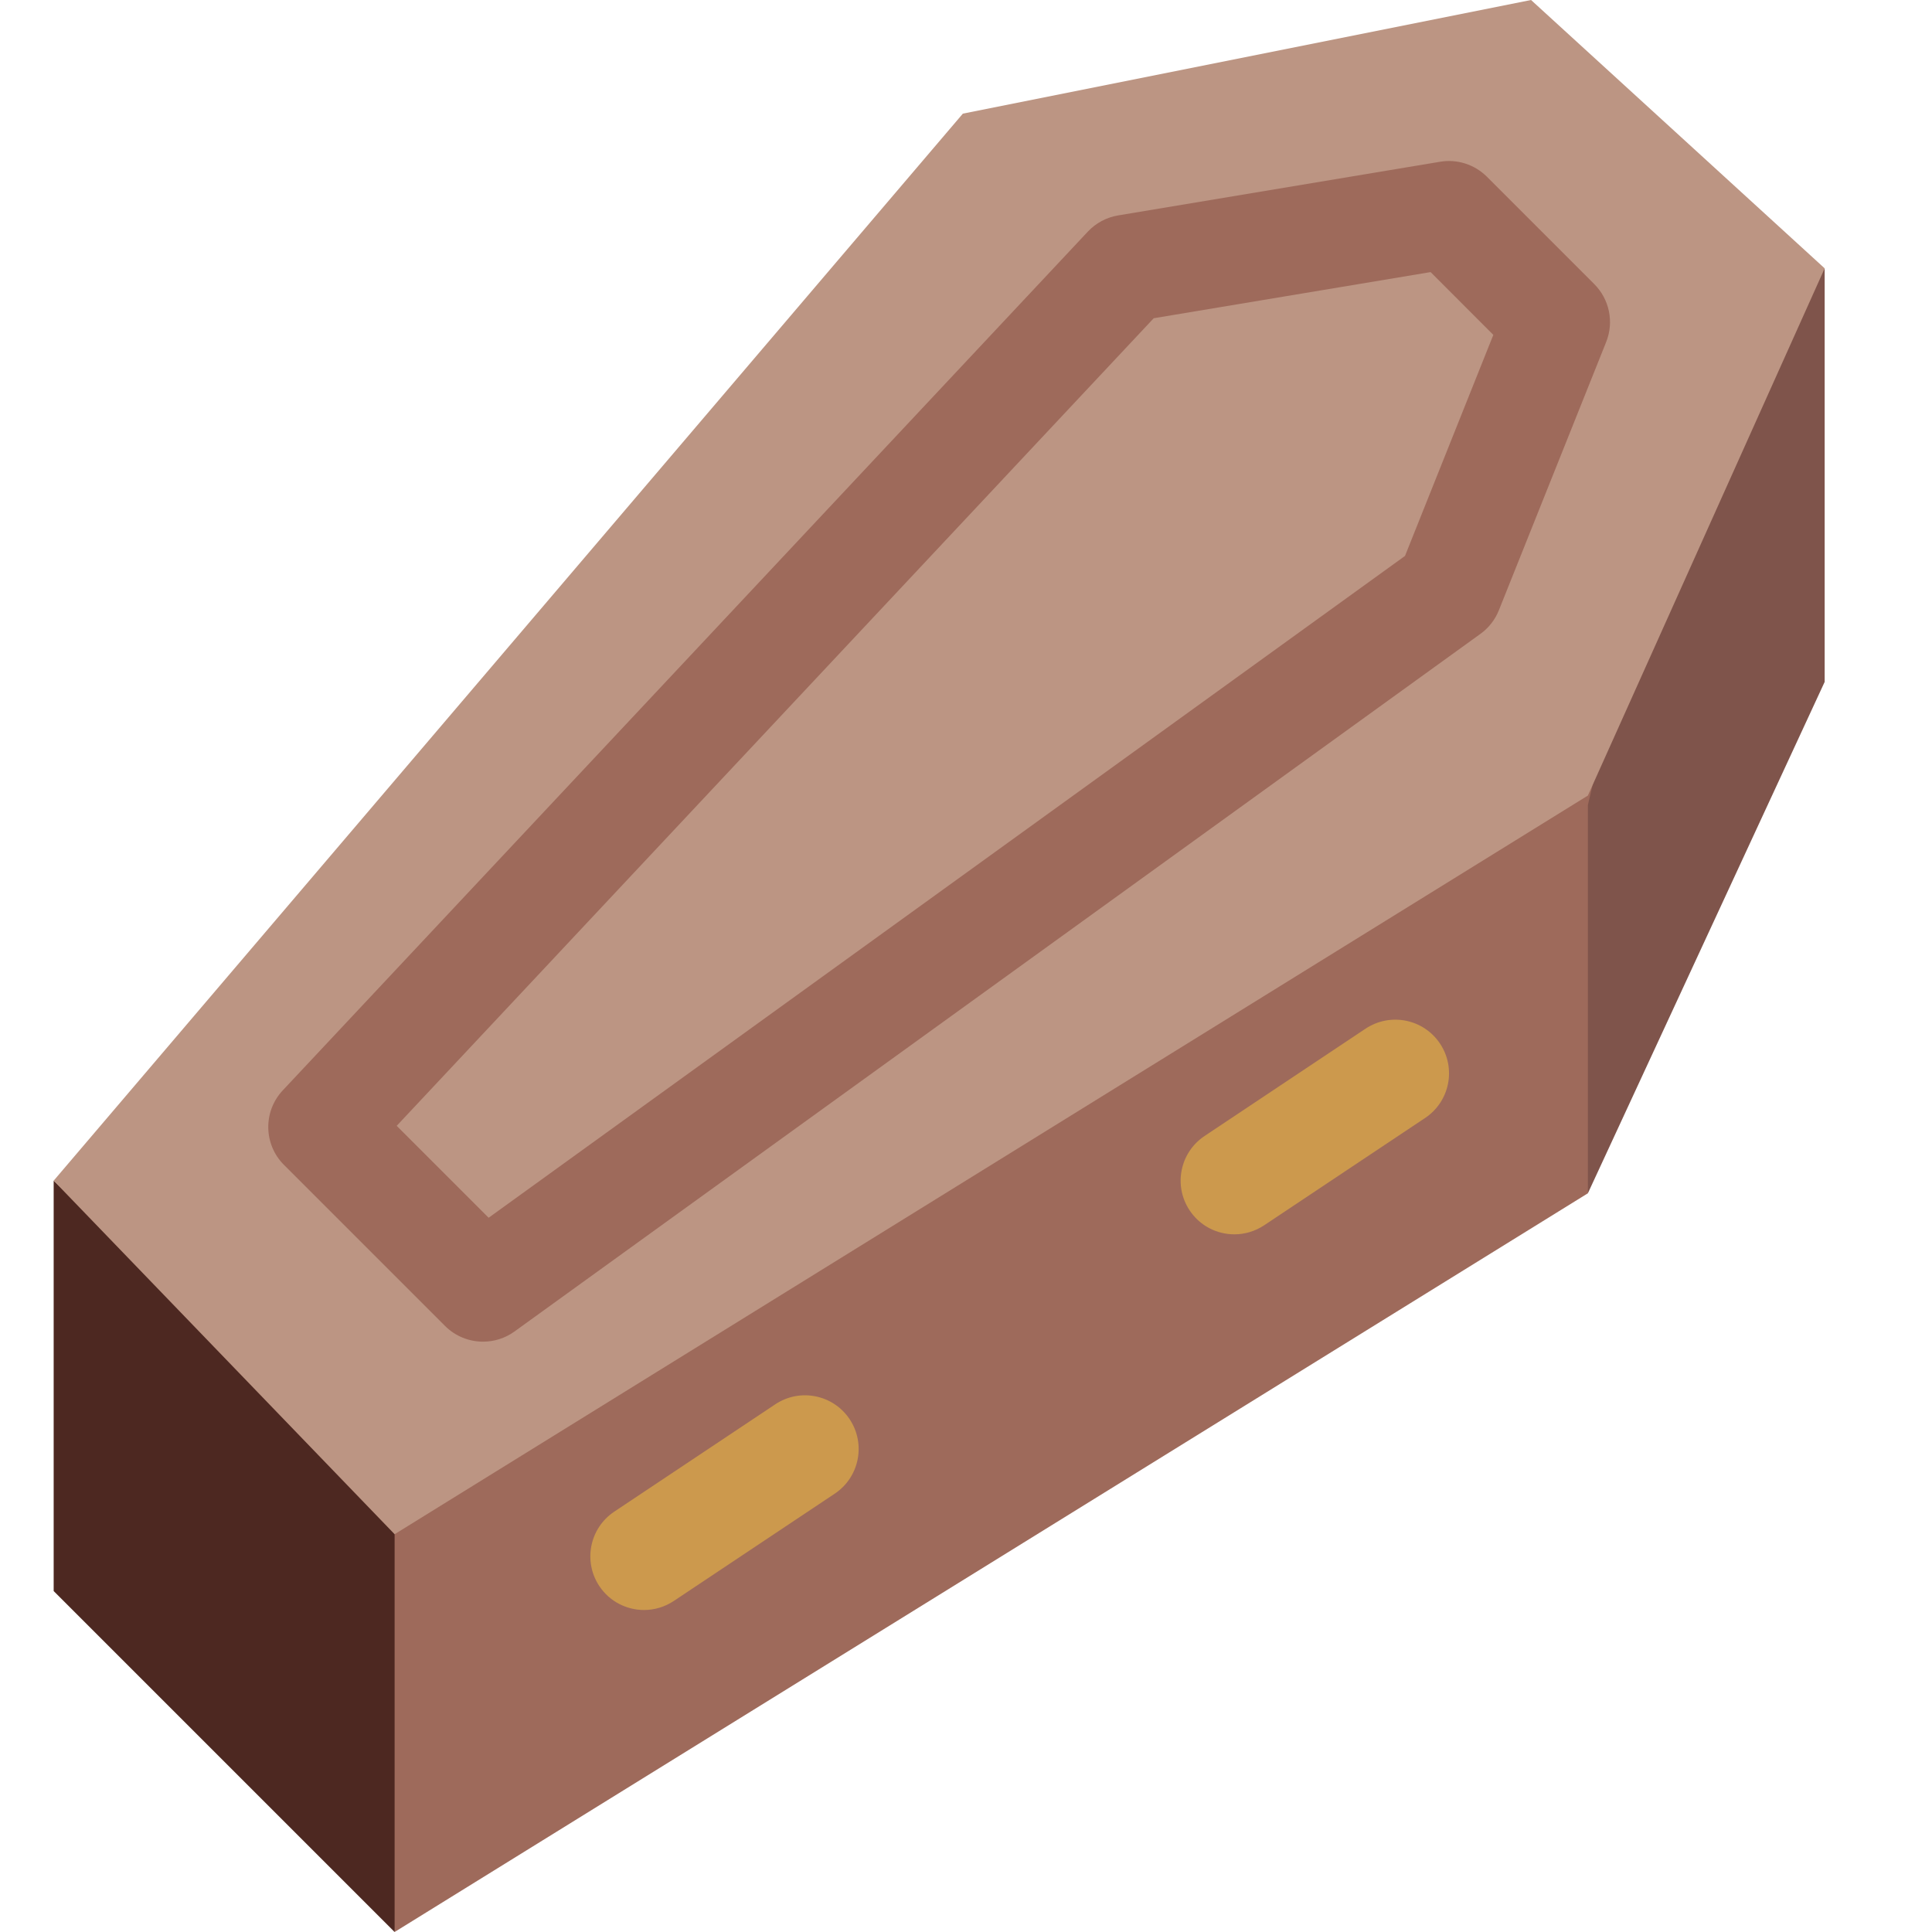 <svg viewBox="0 0 36 36" xmlns="http://www.w3.org/2000/svg"><path fill="#9e6a5b" d="M31 12l-1.412 10.235L7.353 36 5 28z" /><path fill="#4d2821" d="M1 22v7.647L7.353 36v-8z" /><path fill="#7f544b" d="M34 5v7.706l-4.412 9.529V15L31 9z" /><path fill="#bc9583" d="M34 5l-4.412 9.824L7.353 28.588 1 22 17.941 2.118 28.529 0z" /><path fill="#cc994d" d="M12.001 30c-.323 0-.64-.156-.833-.445-.306-.46-.182-1.08.277-1.387l3-2c.459-.307 1.08-.183 1.387.277.306.46.182 1.08-.277 1.387l-3 2c-.171.113-.364.168-.554.168zm11-7c-.323 0-.641-.156-.833-.445-.307-.46-.183-1.08.277-1.387l3-2c.461-.306 1.08-.182 1.387.277.307.46.183 1.08-.277 1.387l-3 2c-.171.113-.364.168-.554.168z" /><path fill="#9e6a5b" d="M9 25c-.258 0-.514-.1-.708-.293l-3-3c-.382-.382-.392-.997-.022-1.391l15-16c.15-.16.349-.266.565-.302l6-1c.315-.054.642.05.871.279l2 2c.284.283.371.707.223 1.079l-2 5c-.07.176-.189.328-.343.439l-18 13C9.41 24.938 9.205 25 9 25zm-1.608-4.022l1.713 1.713L26.18 10.359l1.646-4.119-1.169-1.17-5.159.86L7.392 20.978z" /></svg>